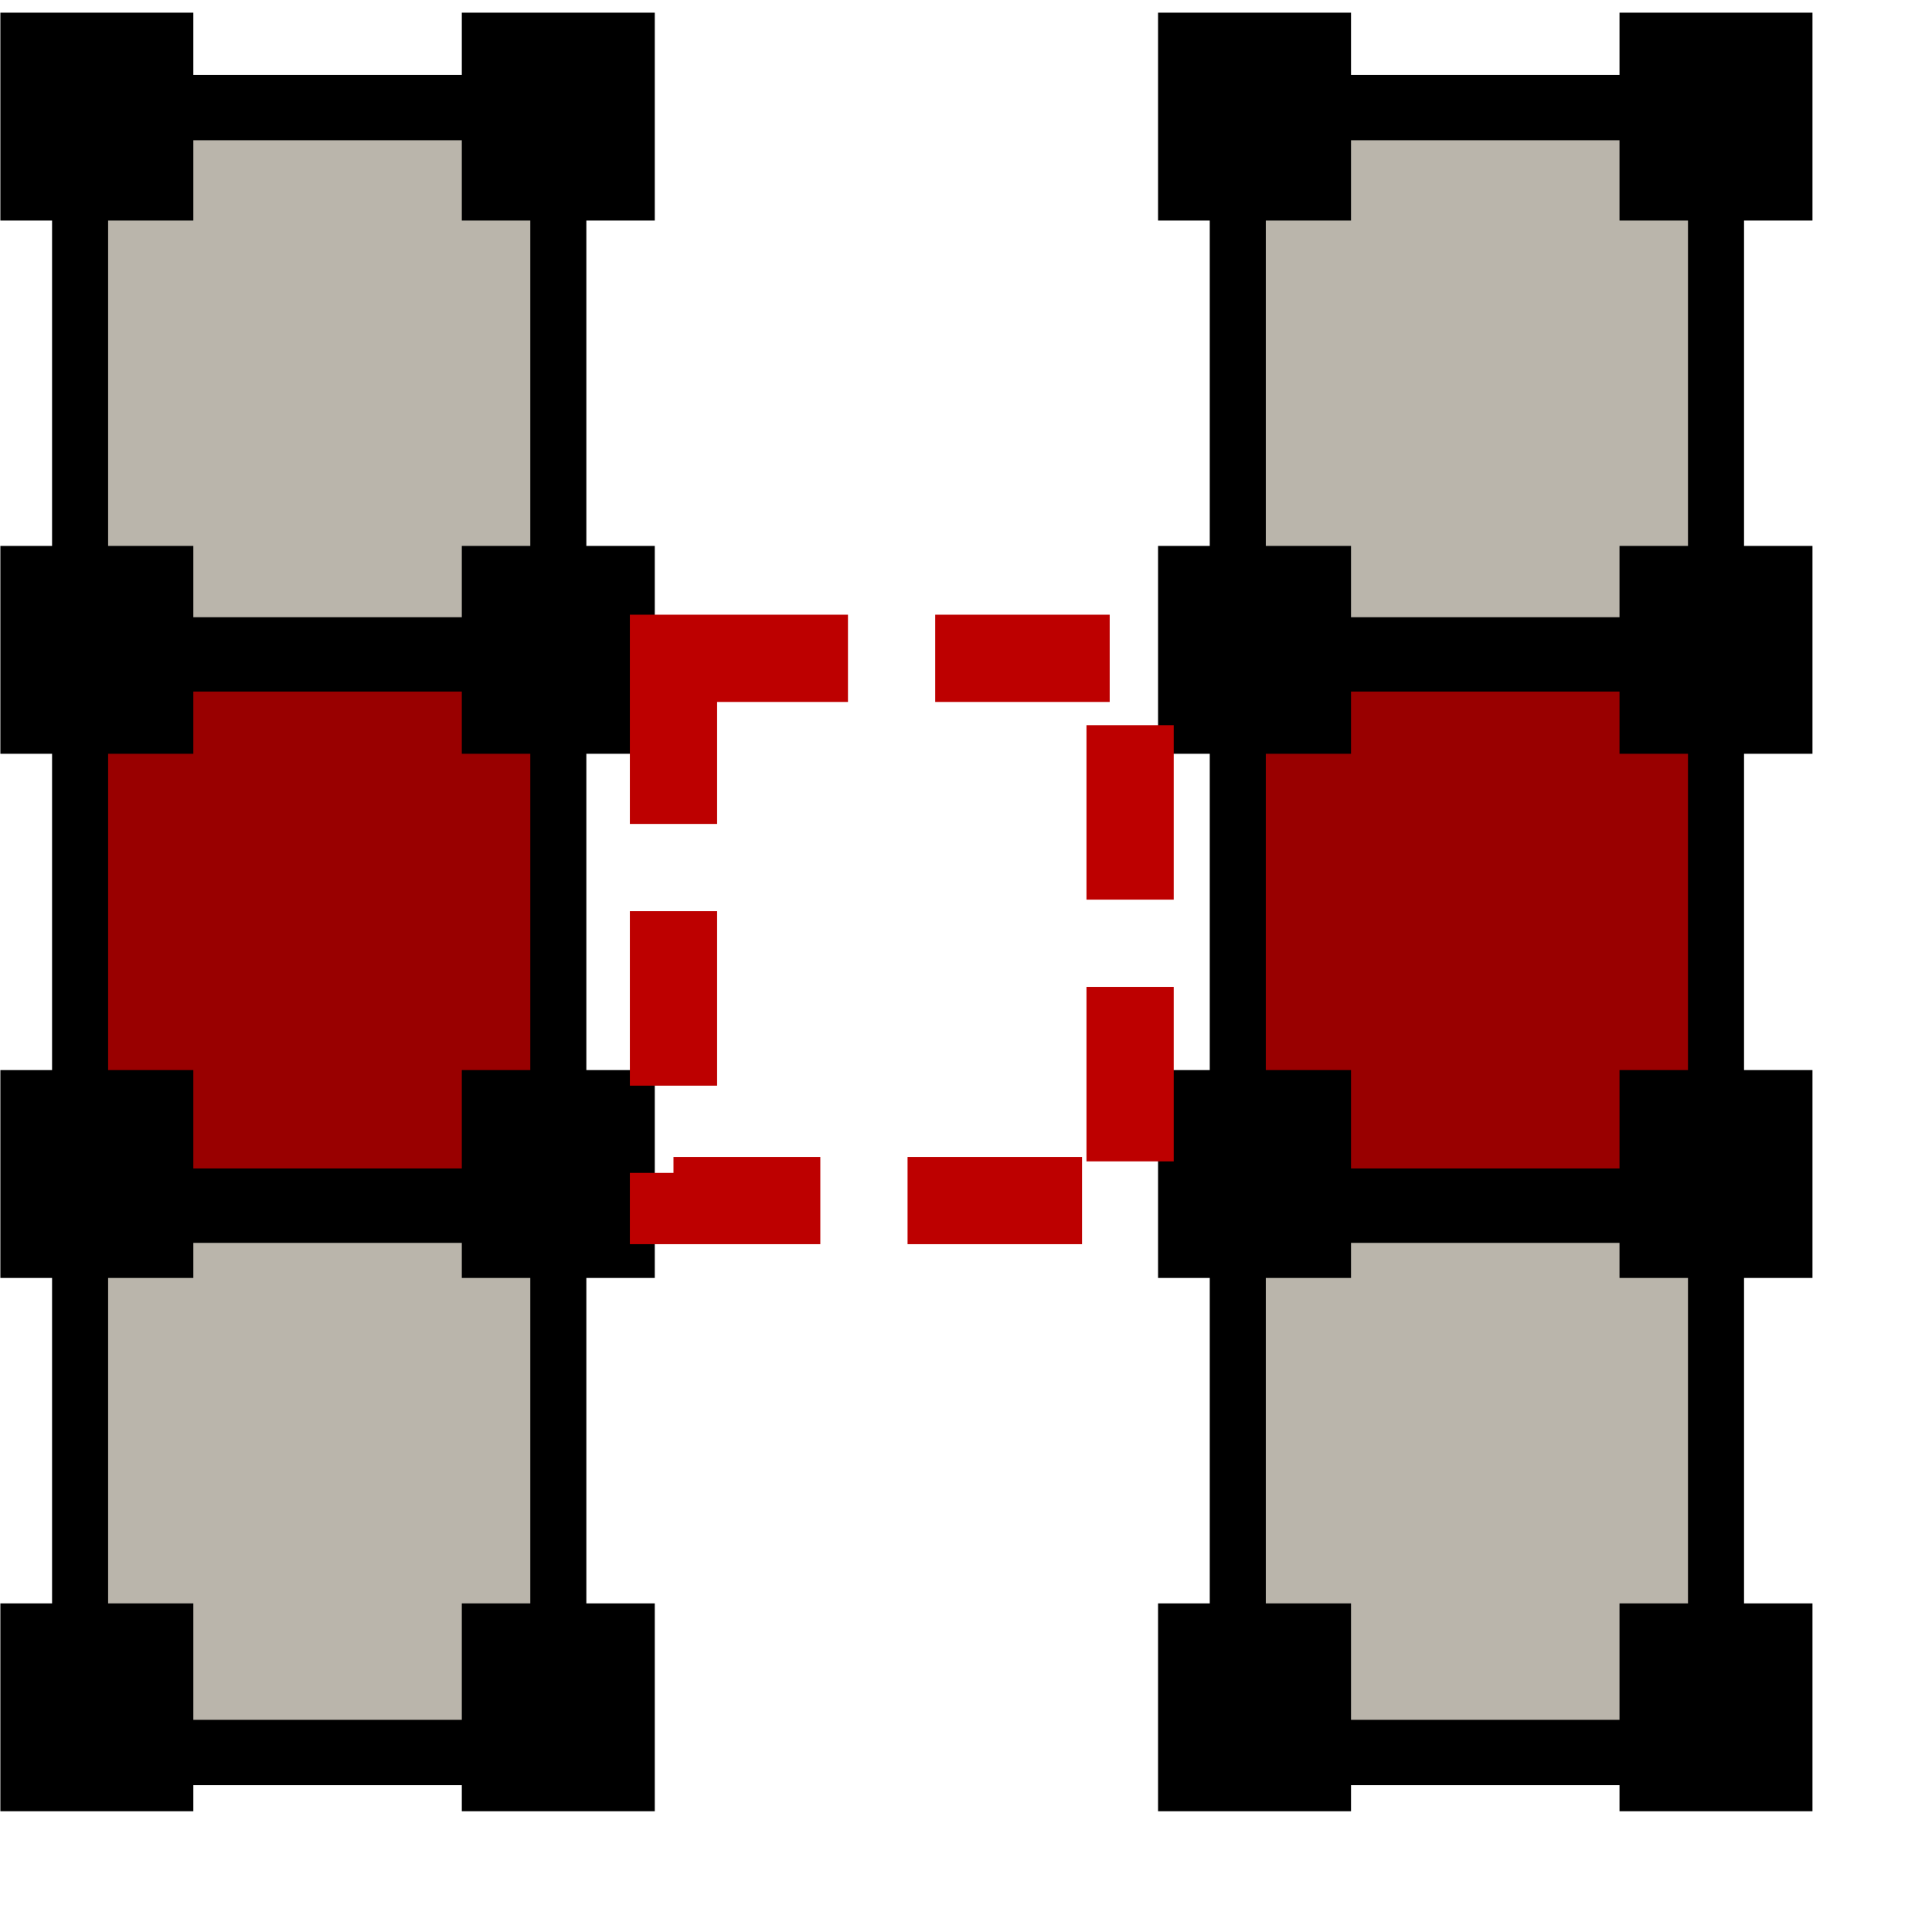 <?xml version="1.0" encoding="UTF-8" standalone="no"?>
<svg
   xmlns:dc="http://purl.org/dc/elements/1.1/"
   xmlns:cc="http://web.resource.org/cc/"
   xmlns:rdf="http://www.w3.org/1999/02/22-rdf-syntax-ns#"
   xmlns:svg="http://www.w3.org/2000/svg"
   xmlns="http://www.w3.org/2000/svg"
   xmlns:sodipodi="http://inkscape.sourceforge.net/DTD/sodipodi-0.dtd"
   xmlns:inkscape="http://www.inkscape.org/namespaces/inkscape"
   width="24pt"
   height="24pt"
   id="svg4046"
   sodipodi:version="0.32"
   inkscape:version="0.43"
   sodipodi:docbase="I:\ArtWorks\K3d_Tests\Dev_Notes\Icons"
   sodipodi:docname="BridgeFaces.svg"
   preserveAspectRatio="xMidYMid meet"
   zoomAndPan="magnify"
   version="1.0"
   contentScriptType="text/ecmascript"
   contentStyleType="text/css"
   inkscape:export-filename="I:\ArtWorks\K3d_Tests\Dev_Notes\Icons\AnnotateNormal.png"
   inkscape:export-xdpi="90"
   inkscape:export-ydpi="90">
  <defs
     id="defs3">
    <linearGradient
       id="linearGradient12426">
      <stop
         id="stop12427"
         offset="0"
         style="stop-color:#eae8e3;stop-opacity:1;" />
      <stop
         id="stop12428"
         offset="1"
         style="stop-color:#807d74;stop-opacity:1;" />
    </linearGradient>
  </defs>
  <sodipodi:namedview
     id="base"
     pagecolor="#ffffff"
     bordercolor="#666666"
     borderopacity="1.0"
     inkscape:pageopacity="0.0"
     inkscape:pageshadow="2"
     inkscape:zoom="21.15646"
     inkscape:cx="24.999374"
     inkscape:cy="16.995514"
     inkscape:current-layer="layer1"
     inkscape:window-width="1680"
     inkscape:window-height="1035"
     inkscape:window-x="-4"
     inkscape:window-y="-4"
     showguides="true"
     inkscape:guide-bbox="true" />
  <g
     inkscape:label="Layer 1"
     inkscape:groupmode="layer"
     id="layer1">
    <g
       transform="matrix(0.858,0,0,1,-27.238,-2.788)"
       id="g2918">
      <rect
         style="fill:#bab5ab;fill-opacity:1;fill-rule:evenodd;stroke:#000000;stroke-width:1.082;stroke-linecap:round;stroke-linejoin:round;stroke-miterlimit:4;stroke-dasharray:none;stroke-dashoffset:0;stroke-opacity:1"
         id="rect2920"
         width="9.232"
         height="8.982"
         x="33.292"
         y="4.57" />
      <rect
         y="13.701"
         x="33.292"
         height="8.982"
         width="9.232"
         id="rect2922"
         style="fill:#990000;fill-opacity:1;fill-rule:evenodd;stroke:#000000;stroke-width:1.082;stroke-linecap:round;stroke-linejoin:round;stroke-miterlimit:4;stroke-dasharray:none;stroke-dashoffset:0;stroke-opacity:1" />
      <rect
         style="fill:#bab5ab;fill-opacity:1;fill-rule:evenodd;stroke:#000000;stroke-width:1.082;stroke-linecap:round;stroke-linejoin:round;stroke-miterlimit:4;stroke-dasharray:none;stroke-dashoffset:0;stroke-opacity:1"
         id="rect2924"
         width="9.232"
         height="8.982"
         x="33.292"
         y="22.833" />
      <rect
         style="fill:#000000;fill-opacity:1;fill-rule:evenodd;stroke:none;stroke-width:1;stroke-linecap:round;stroke-linejoin:round;stroke-miterlimit:4;stroke-dasharray:none;stroke-dashoffset:0;stroke-opacity:1"
         id="rect2926"
         width="3.725"
         height="3.443"
         x="31.753"
         y="2.998" />
      <rect
         y="2.998"
         x="40.661"
         height="3.443"
         width="3.725"
         id="rect2928"
         style="fill:#000000;fill-opacity:1;fill-rule:evenodd;stroke:none;stroke-width:1;stroke-linecap:round;stroke-linejoin:round;stroke-miterlimit:4;stroke-dasharray:none;stroke-dashoffset:0;stroke-opacity:1" />
      <rect
         y="11.83"
         x="31.753"
         height="3.443"
         width="3.725"
         id="rect2930"
         style="fill:#000000;fill-opacity:1;fill-rule:evenodd;stroke:none;stroke-width:1;stroke-linecap:round;stroke-linejoin:round;stroke-miterlimit:4;stroke-dasharray:none;stroke-dashoffset:0;stroke-opacity:1" />
      <rect
         style="fill:#000000;fill-opacity:1;fill-rule:evenodd;stroke:none;stroke-width:1;stroke-linecap:round;stroke-linejoin:round;stroke-miterlimit:4;stroke-dasharray:none;stroke-dashoffset:0;stroke-opacity:1"
         id="rect2932"
         width="3.725"
         height="3.443"
         x="40.661"
         y="11.83" />
      <rect
         y="20.512"
         x="31.753"
         height="3.443"
         width="3.725"
         id="rect2934"
         style="fill:#000000;fill-opacity:1;fill-rule:evenodd;stroke:none;stroke-width:1;stroke-linecap:round;stroke-linejoin:round;stroke-miterlimit:4;stroke-dasharray:none;stroke-dashoffset:0;stroke-opacity:1" />
      <rect
         style="fill:#000000;fill-opacity:1;fill-rule:evenodd;stroke:none;stroke-width:1;stroke-linecap:round;stroke-linejoin:round;stroke-miterlimit:4;stroke-dasharray:none;stroke-dashoffset:0;stroke-opacity:1"
         id="rect2936"
         width="3.725"
         height="3.443"
         x="40.661"
         y="20.512" />
      <rect
         style="fill:#000000;fill-opacity:1;fill-rule:evenodd;stroke:none;stroke-width:1;stroke-linecap:round;stroke-linejoin:round;stroke-miterlimit:4;stroke-dasharray:none;stroke-dashoffset:0;stroke-opacity:1"
         id="rect2938"
         width="3.725"
         height="3.443"
         x="31.753"
         y="29.345" />
      <rect
         y="29.345"
         x="40.661"
         height="3.443"
         width="3.725"
         id="rect2940"
         style="fill:#000000;fill-opacity:1;fill-rule:evenodd;stroke:none;stroke-width:1;stroke-linecap:round;stroke-linejoin:round;stroke-miterlimit:4;stroke-dasharray:none;stroke-dashoffset:0;stroke-opacity:1" />
    </g>
    <g
       id="g2942"
       transform="matrix(0.858,0,0,1,-8.063,-2.788)">
      <rect
         y="4.57"
         x="33.292"
         height="8.982"
         width="9.232"
         id="rect2944"
         style="fill:#bab5ab;fill-opacity:1;fill-rule:evenodd;stroke:#000000;stroke-width:1.082;stroke-linecap:round;stroke-linejoin:round;stroke-miterlimit:4;stroke-dasharray:none;stroke-dashoffset:0;stroke-opacity:1" />
      <rect
         style="fill:#990000;fill-opacity:1;fill-rule:evenodd;stroke:#000000;stroke-width:1.082;stroke-linecap:round;stroke-linejoin:round;stroke-miterlimit:4;stroke-dasharray:none;stroke-dashoffset:0;stroke-opacity:1"
         id="rect2946"
         width="9.232"
         height="8.982"
         x="33.292"
         y="13.701" />
      <rect
         y="22.833"
         x="33.292"
         height="8.982"
         width="9.232"
         id="rect2948"
         style="fill:#bab5ab;fill-opacity:1;fill-rule:evenodd;stroke:#000000;stroke-width:1.082;stroke-linecap:round;stroke-linejoin:round;stroke-miterlimit:4;stroke-dasharray:none;stroke-dashoffset:0;stroke-opacity:1" />
      <rect
         y="2.998"
         x="31.753"
         height="3.443"
         width="3.725"
         id="rect2950"
         style="fill:#000000;fill-opacity:1;fill-rule:evenodd;stroke:none;stroke-width:1;stroke-linecap:round;stroke-linejoin:round;stroke-miterlimit:4;stroke-dasharray:none;stroke-dashoffset:0;stroke-opacity:1" />
      <rect
         style="fill:#000000;fill-opacity:1;fill-rule:evenodd;stroke:none;stroke-width:1;stroke-linecap:round;stroke-linejoin:round;stroke-miterlimit:4;stroke-dasharray:none;stroke-dashoffset:0;stroke-opacity:1"
         id="rect2952"
         width="3.725"
         height="3.443"
         x="40.661"
         y="2.998" />
      <rect
         style="fill:#000000;fill-opacity:1;fill-rule:evenodd;stroke:none;stroke-width:1;stroke-linecap:round;stroke-linejoin:round;stroke-miterlimit:4;stroke-dasharray:none;stroke-dashoffset:0;stroke-opacity:1"
         id="rect2954"
         width="3.725"
         height="3.443"
         x="31.753"
         y="11.83" />
      <rect
         y="11.83"
         x="40.661"
         height="3.443"
         width="3.725"
         id="rect2956"
         style="fill:#000000;fill-opacity:1;fill-rule:evenodd;stroke:none;stroke-width:1;stroke-linecap:round;stroke-linejoin:round;stroke-miterlimit:4;stroke-dasharray:none;stroke-dashoffset:0;stroke-opacity:1" />
      <rect
         style="fill:#000000;fill-opacity:1;fill-rule:evenodd;stroke:none;stroke-width:1;stroke-linecap:round;stroke-linejoin:round;stroke-miterlimit:4;stroke-dasharray:none;stroke-dashoffset:0;stroke-opacity:1"
         id="rect2958"
         width="3.725"
         height="3.443"
         x="31.753"
         y="20.512" />
      <rect
         y="20.512"
         x="40.661"
         height="3.443"
         width="3.725"
         id="rect2960"
         style="fill:#000000;fill-opacity:1;fill-rule:evenodd;stroke:none;stroke-width:1;stroke-linecap:round;stroke-linejoin:round;stroke-miterlimit:4;stroke-dasharray:none;stroke-dashoffset:0;stroke-opacity:1" />
      <rect
         y="29.345"
         x="31.753"
         height="3.443"
         width="3.725"
         id="rect2962"
         style="fill:#000000;fill-opacity:1;fill-rule:evenodd;stroke:none;stroke-width:1;stroke-linecap:round;stroke-linejoin:round;stroke-miterlimit:4;stroke-dasharray:none;stroke-dashoffset:0;stroke-opacity:1" />
      <rect
         style="fill:#000000;fill-opacity:1;fill-rule:evenodd;stroke:none;stroke-width:1;stroke-linecap:round;stroke-linejoin:round;stroke-miterlimit:4;stroke-dasharray:none;stroke-dashoffset:0;stroke-opacity:1"
         id="rect2964"
         width="3.725"
         height="3.443"
         x="40.661"
         y="29.345" />
    </g>
    <rect
       style="opacity:1;fill:none;fill-opacity:1;fill-rule:evenodd;stroke:#bd0000;stroke-width:1.445;stroke-linecap:butt;stroke-linejoin:miter;stroke-miterlimit:4;stroke-dasharray:2.89,1.445;stroke-dashoffset:0;stroke-opacity:1"
       id="rect2966"
       width="7.563"
       height="8.981"
       x="11.155"
       y="10.904" />
  </g>
</svg>
